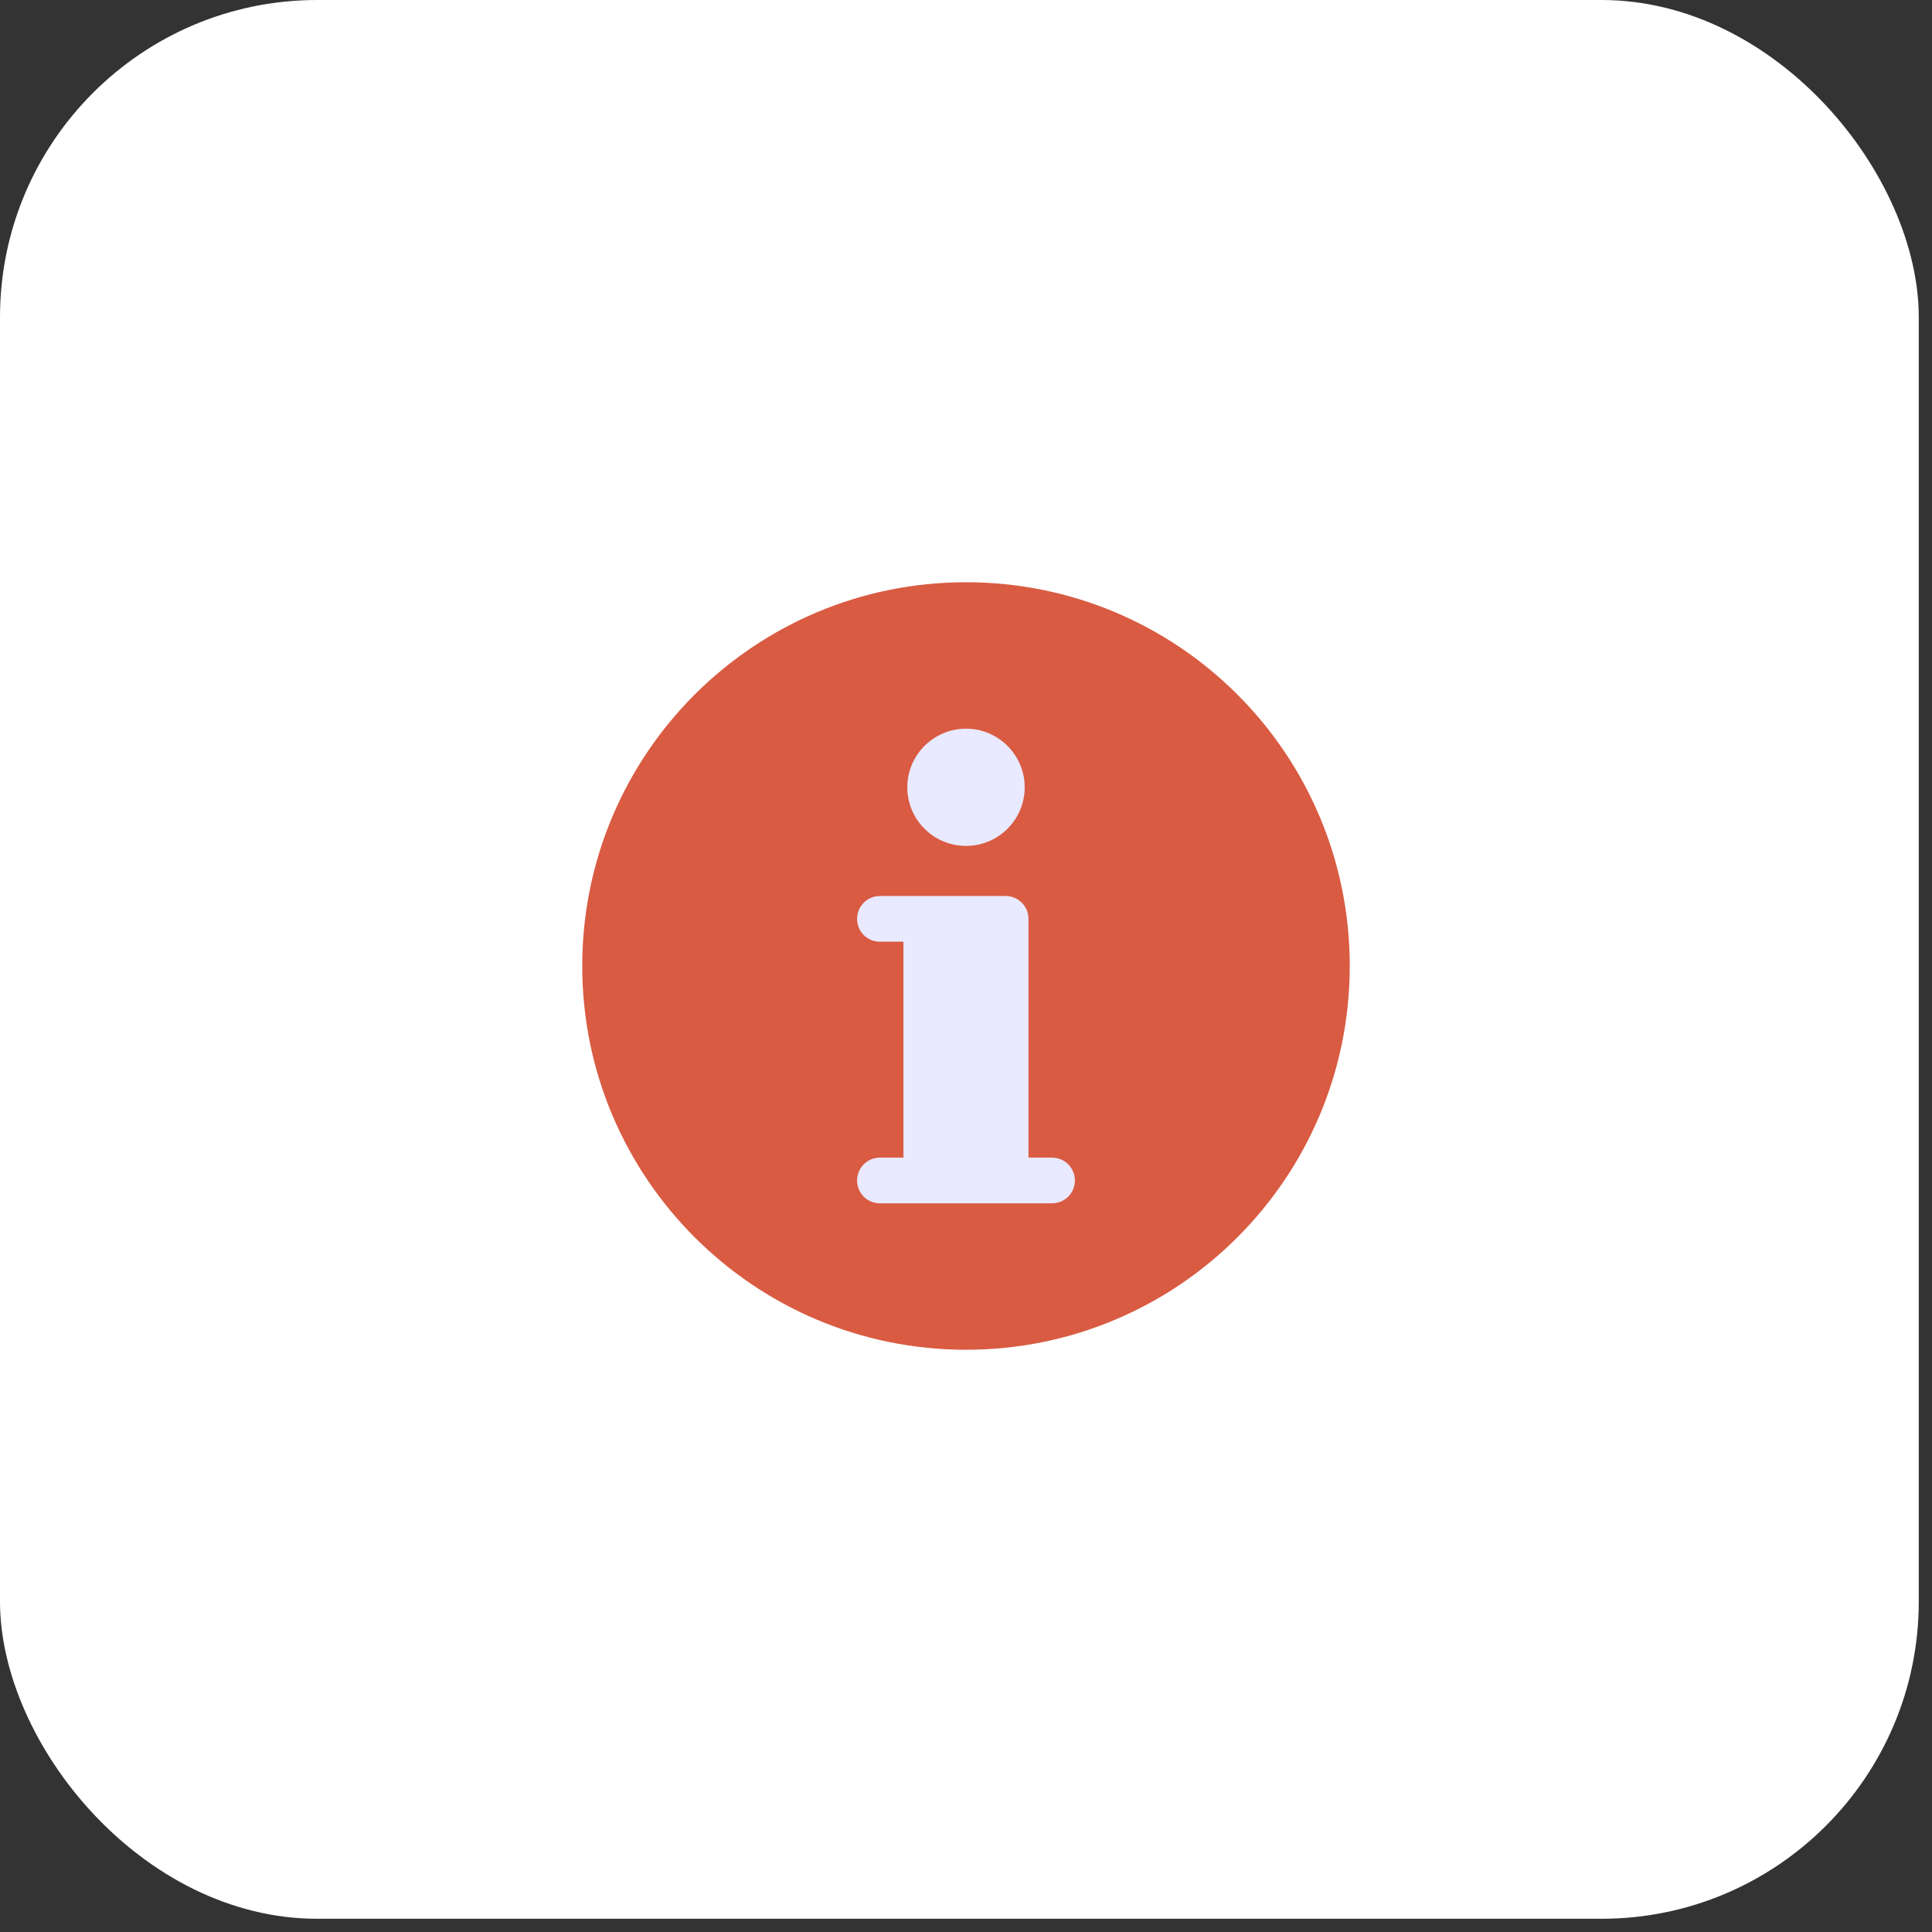 <svg width="73" height="73" viewBox="0 0 73 73" fill="none" xmlns="http://www.w3.org/2000/svg">
<rect x="0" y="0" width="73" height="73" fill="#333333" stroke="none"/>
<rect x="6.10352e-05" width="72.5" height="72.5" rx="11.987" fill="white"/>
<path d="M51 36.5C51 44.504 44.516 51 36.5 51C28.496 51 22 44.504 22 36.5C22 28.484 28.496 22 36.5 22C44.516 22 51 28.484 51 36.5Z" fill="#D95B42"/>
<path d="M40.615 44.603C40.615 45.084 40.226 45.467 39.752 45.467H33.248C32.767 45.467 32.385 45.084 32.385 44.603C32.385 44.129 32.767 43.74 33.248 43.74H34.137V35.582H33.248C32.767 35.582 32.385 35.2 32.385 34.719C32.385 34.244 32.767 33.855 33.248 33.855H37.999C38.474 33.855 38.862 34.244 38.862 34.719V43.74H39.752C40.226 43.74 40.615 44.129 40.615 44.603Z" fill="#E9E9FF"/>
<path d="M38.718 29.747C38.718 30.973 37.722 31.962 36.503 31.962C35.278 31.962 34.282 30.973 34.282 29.747C34.282 28.528 35.278 27.533 36.503 27.533C37.722 27.533 38.718 28.528 38.718 29.747Z" fill="#E9E9FF"/>
</svg>
